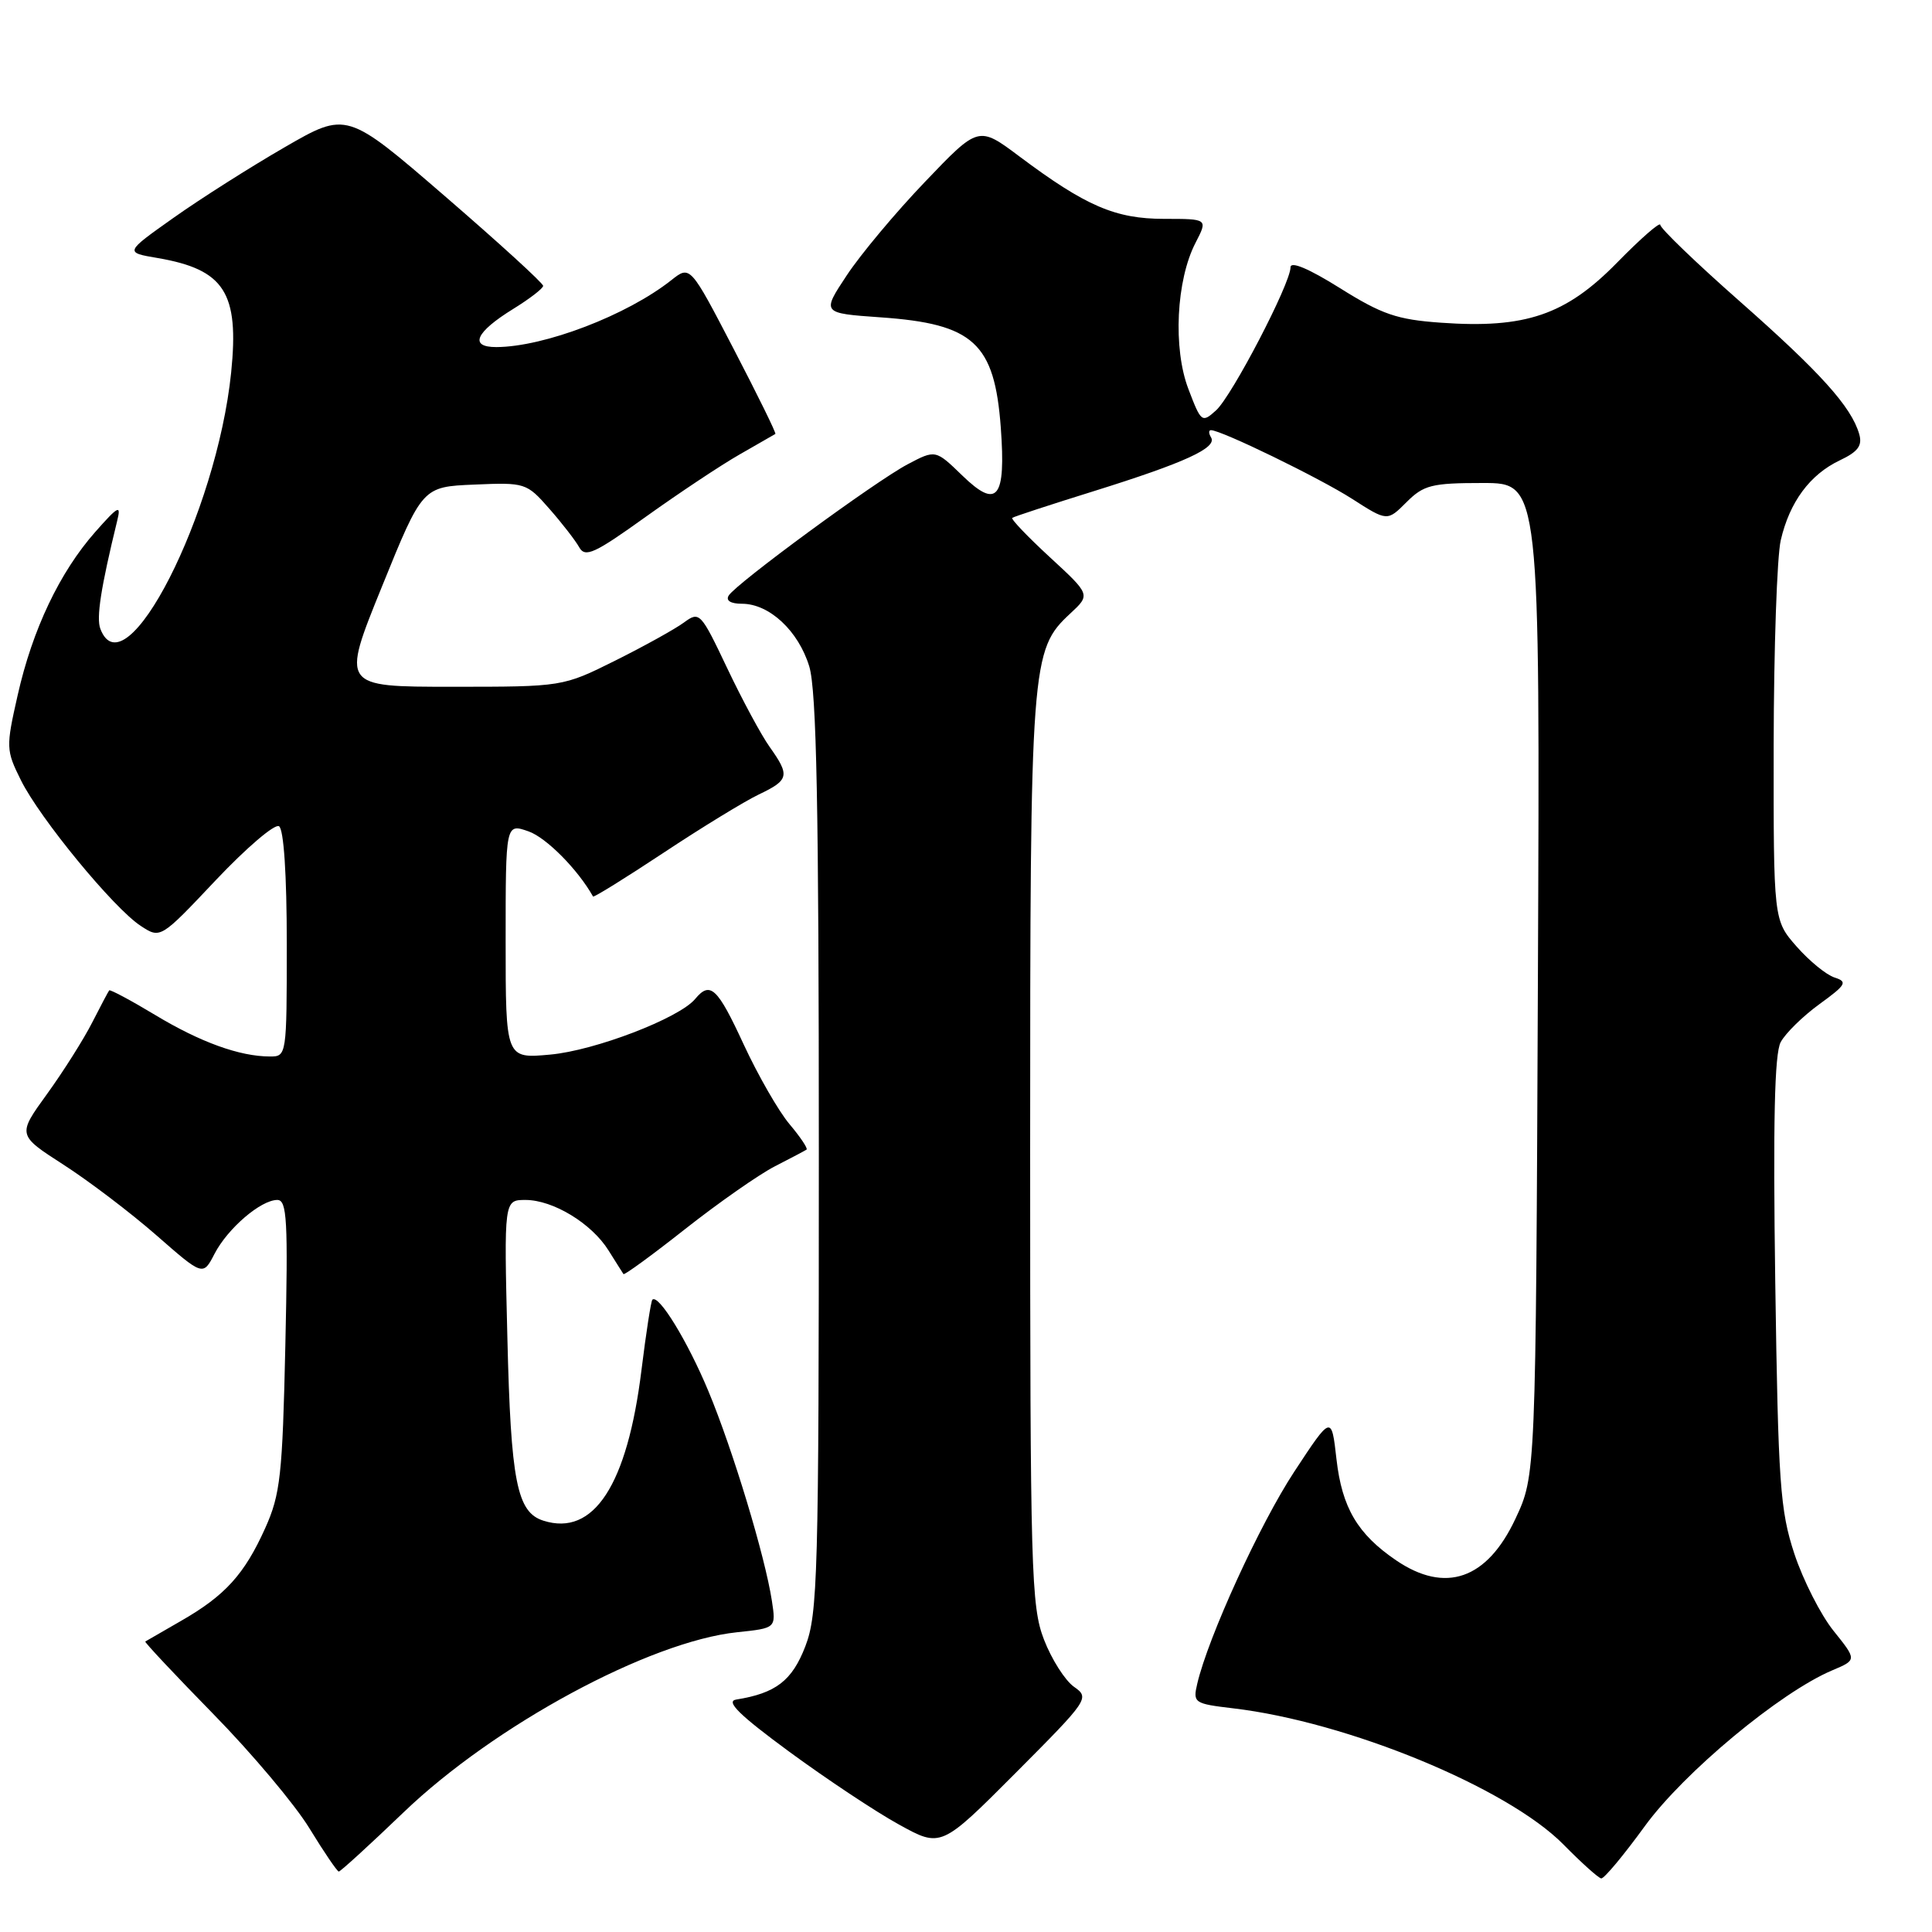 <?xml version="1.0" encoding="UTF-8" standalone="no"?>
<!DOCTYPE svg PUBLIC "-//W3C//DTD SVG 1.1//EN" "http://www.w3.org/Graphics/SVG/1.1/DTD/svg11.dtd" >
<svg xmlns="http://www.w3.org/2000/svg" xmlns:xlink="http://www.w3.org/1999/xlink" version="1.1" viewBox="0 0 256 256">
 <g >
 <path fill="currentColor"
d=" M 217.95 241.97 C 223.13 234.85 235.89 224.24 242.78 221.33 C 246.05 219.95 246.05 219.95 242.96 216.10 C 241.26 213.99 238.92 209.38 237.76 205.88 C 235.87 200.12 235.62 196.61 235.23 169.87 C 234.93 148.71 235.13 139.62 235.95 138.09 C 236.59 136.90 238.90 134.64 241.09 133.05 C 244.62 130.49 244.85 130.09 243.10 129.53 C 242.01 129.19 239.75 127.34 238.06 125.42 C 235.00 121.93 235.00 121.93 235.02 98.72 C 235.04 85.95 235.46 73.73 235.96 71.58 C 237.13 66.52 239.82 62.88 243.78 61.00 C 246.21 59.85 246.80 59.04 246.35 57.50 C 245.30 53.89 241.22 49.36 230.54 39.94 C 224.74 34.83 220.00 30.26 220.00 29.80 C 220.00 29.33 217.41 31.59 214.25 34.82 C 207.47 41.74 202.12 43.56 190.93 42.76 C 185.10 42.35 183.11 41.66 177.54 38.17 C 173.42 35.59 171.00 34.57 171.00 35.42 C 171.00 37.57 163.25 52.46 161.13 54.38 C 159.27 56.06 159.15 55.97 157.47 51.55 C 155.41 46.17 155.85 37.12 158.42 32.16 C 160.05 29.00 160.05 29.00 154.26 29.00 C 147.79 29.00 143.87 27.31 135.08 20.73 C 129.66 16.67 129.66 16.67 122.57 24.09 C 118.67 28.16 114.00 33.75 112.19 36.50 C 108.88 41.50 108.88 41.50 116.69 42.05 C 129.01 42.91 131.78 45.45 132.61 56.65 C 133.30 66.07 132.15 67.51 127.52 63.02 C 123.96 59.57 123.96 59.57 120.25 61.53 C 115.93 63.82 97.55 77.31 96.56 78.91 C 96.14 79.58 96.81 80.00 98.31 80.00 C 101.94 80.00 105.79 83.59 107.23 88.30 C 108.20 91.50 108.50 106.85 108.50 153.00 C 108.50 208.78 108.36 213.86 106.71 218.15 C 104.95 222.71 102.80 224.36 97.55 225.20 C 96.12 225.43 97.94 227.23 104.55 232.09 C 109.47 235.70 116.02 240.06 119.10 241.75 C 124.69 244.84 124.69 244.84 134.57 234.93 C 144.25 225.21 144.41 224.98 142.31 223.51 C 141.13 222.68 139.34 219.87 138.33 217.25 C 136.63 212.83 136.50 208.29 136.50 152.50 C 136.50 87.60 136.61 86.13 141.82 81.29 C 144.50 78.80 144.50 78.80 139.13 73.85 C 136.18 71.13 133.93 68.78 134.13 68.62 C 134.33 68.46 139.22 66.86 145.00 65.06 C 157.00 61.31 161.32 59.33 160.47 57.96 C 160.15 57.43 160.14 57.00 160.46 57.00 C 161.83 57.00 174.83 63.33 179.13 66.08 C 183.82 69.09 183.82 69.09 186.36 66.55 C 188.64 64.27 189.70 64.00 196.48 64.00 C 204.06 64.00 204.06 64.00 203.78 129.75 C 203.50 195.50 203.50 195.50 200.80 201.25 C 197.04 209.28 191.53 211.20 184.99 206.75 C 179.89 203.28 177.82 199.78 177.09 193.35 C 176.43 187.50 176.43 187.50 171.50 195.00 C 166.94 201.93 160.08 216.94 158.64 223.11 C 158.05 225.63 158.23 225.75 163.38 226.36 C 178.54 228.14 199.72 236.87 207.16 244.40 C 209.54 246.82 211.80 248.85 212.17 248.90 C 212.54 248.96 215.14 245.84 217.95 241.97 Z  M 53.47 240.15 C 65.49 228.61 86.03 217.51 97.67 216.28 C 102.83 215.74 102.83 215.74 102.28 212.12 C 101.37 206.20 97.11 192.12 93.87 184.34 C 91.10 177.69 87.25 171.41 86.44 172.22 C 86.26 172.41 85.61 176.59 85.00 181.53 C 83.12 196.78 78.68 203.62 72.01 201.50 C 68.49 200.39 67.69 196.34 67.23 177.25 C 66.78 159.00 66.78 159.00 69.64 159.00 C 73.30 159.01 78.40 162.11 80.64 165.70 C 81.61 167.24 82.49 168.65 82.61 168.82 C 82.72 169.00 86.42 166.30 90.83 162.82 C 95.24 159.35 100.57 155.62 102.68 154.54 C 104.78 153.46 106.67 152.47 106.87 152.33 C 107.08 152.20 106.06 150.67 104.61 148.95 C 103.16 147.23 100.44 142.48 98.55 138.41 C 95.06 130.85 94.11 129.96 92.11 132.37 C 89.99 134.92 78.82 139.21 72.89 139.74 C 67.00 140.28 67.00 140.28 67.00 124.69 C 67.00 109.10 67.00 109.10 70.03 110.16 C 72.38 110.98 76.57 115.21 78.58 118.79 C 78.67 118.95 82.87 116.34 87.92 113.00 C 92.97 109.65 98.65 106.18 100.55 105.27 C 104.56 103.36 104.69 102.78 101.99 98.98 C 100.88 97.43 98.35 92.73 96.36 88.54 C 92.84 81.13 92.69 80.97 90.62 82.49 C 89.45 83.35 85.36 85.62 81.53 87.53 C 74.56 91.00 74.56 91.00 59.89 91.00 C 45.22 91.00 45.22 91.00 50.60 77.75 C 55.97 64.50 55.97 64.50 62.85 64.21 C 69.59 63.92 69.78 63.98 72.78 67.40 C 74.46 69.31 76.25 71.62 76.75 72.52 C 77.54 73.92 78.77 73.36 85.58 68.47 C 89.94 65.35 95.53 61.63 98.00 60.22 C 100.47 58.80 102.61 57.58 102.74 57.50 C 102.88 57.41 100.39 52.35 97.22 46.25 C 91.45 35.15 91.45 35.15 88.97 37.11 C 83.09 41.77 72.13 45.96 65.78 45.99 C 62.12 46.00 63.00 44.02 68.01 40.93 C 70.18 39.59 71.96 38.22 71.97 37.88 C 71.99 37.54 66.14 32.20 58.97 26.01 C 45.94 14.76 45.94 14.76 37.72 19.51 C 33.20 22.12 26.58 26.32 23.01 28.85 C 16.51 33.45 16.51 33.45 20.89 34.19 C 29.74 35.71 31.71 38.77 30.63 49.35 C 28.71 68.08 16.57 91.87 13.30 83.33 C 12.74 81.87 13.36 77.89 15.53 69.00 C 16.07 66.82 15.69 67.01 12.61 70.50 C 7.91 75.83 4.30 83.41 2.34 92.12 C 0.78 99.01 0.79 99.40 2.77 103.38 C 5.27 108.43 15.06 120.34 18.64 122.68 C 21.26 124.40 21.26 124.40 28.60 116.62 C 32.64 112.35 36.40 109.13 36.97 109.48 C 37.60 109.87 38.00 115.89 38.00 125.06 C 38.00 139.89 37.98 140.00 35.75 139.99 C 31.75 139.98 26.55 138.10 20.56 134.49 C 17.34 132.55 14.60 131.09 14.47 131.23 C 14.35 131.38 13.33 133.30 12.21 135.50 C 11.09 137.70 8.41 141.95 6.24 144.95 C 2.30 150.39 2.30 150.39 8.40 154.32 C 11.76 156.48 17.29 160.68 20.70 163.66 C 26.90 169.09 26.90 169.09 28.43 166.13 C 30.18 162.76 34.56 159.00 36.75 159.00 C 38.03 159.00 38.18 161.71 37.81 178.25 C 37.43 195.50 37.15 198.02 35.14 202.49 C 32.39 208.60 29.84 211.42 24.00 214.77 C 21.52 216.19 19.39 217.43 19.25 217.51 C 19.12 217.59 23.17 221.91 28.25 227.10 C 33.34 232.29 39.08 239.11 41.00 242.26 C 42.92 245.40 44.68 247.98 44.89 247.99 C 45.11 247.99 48.97 244.47 53.47 240.15 Z "/>
</g>
</svg>